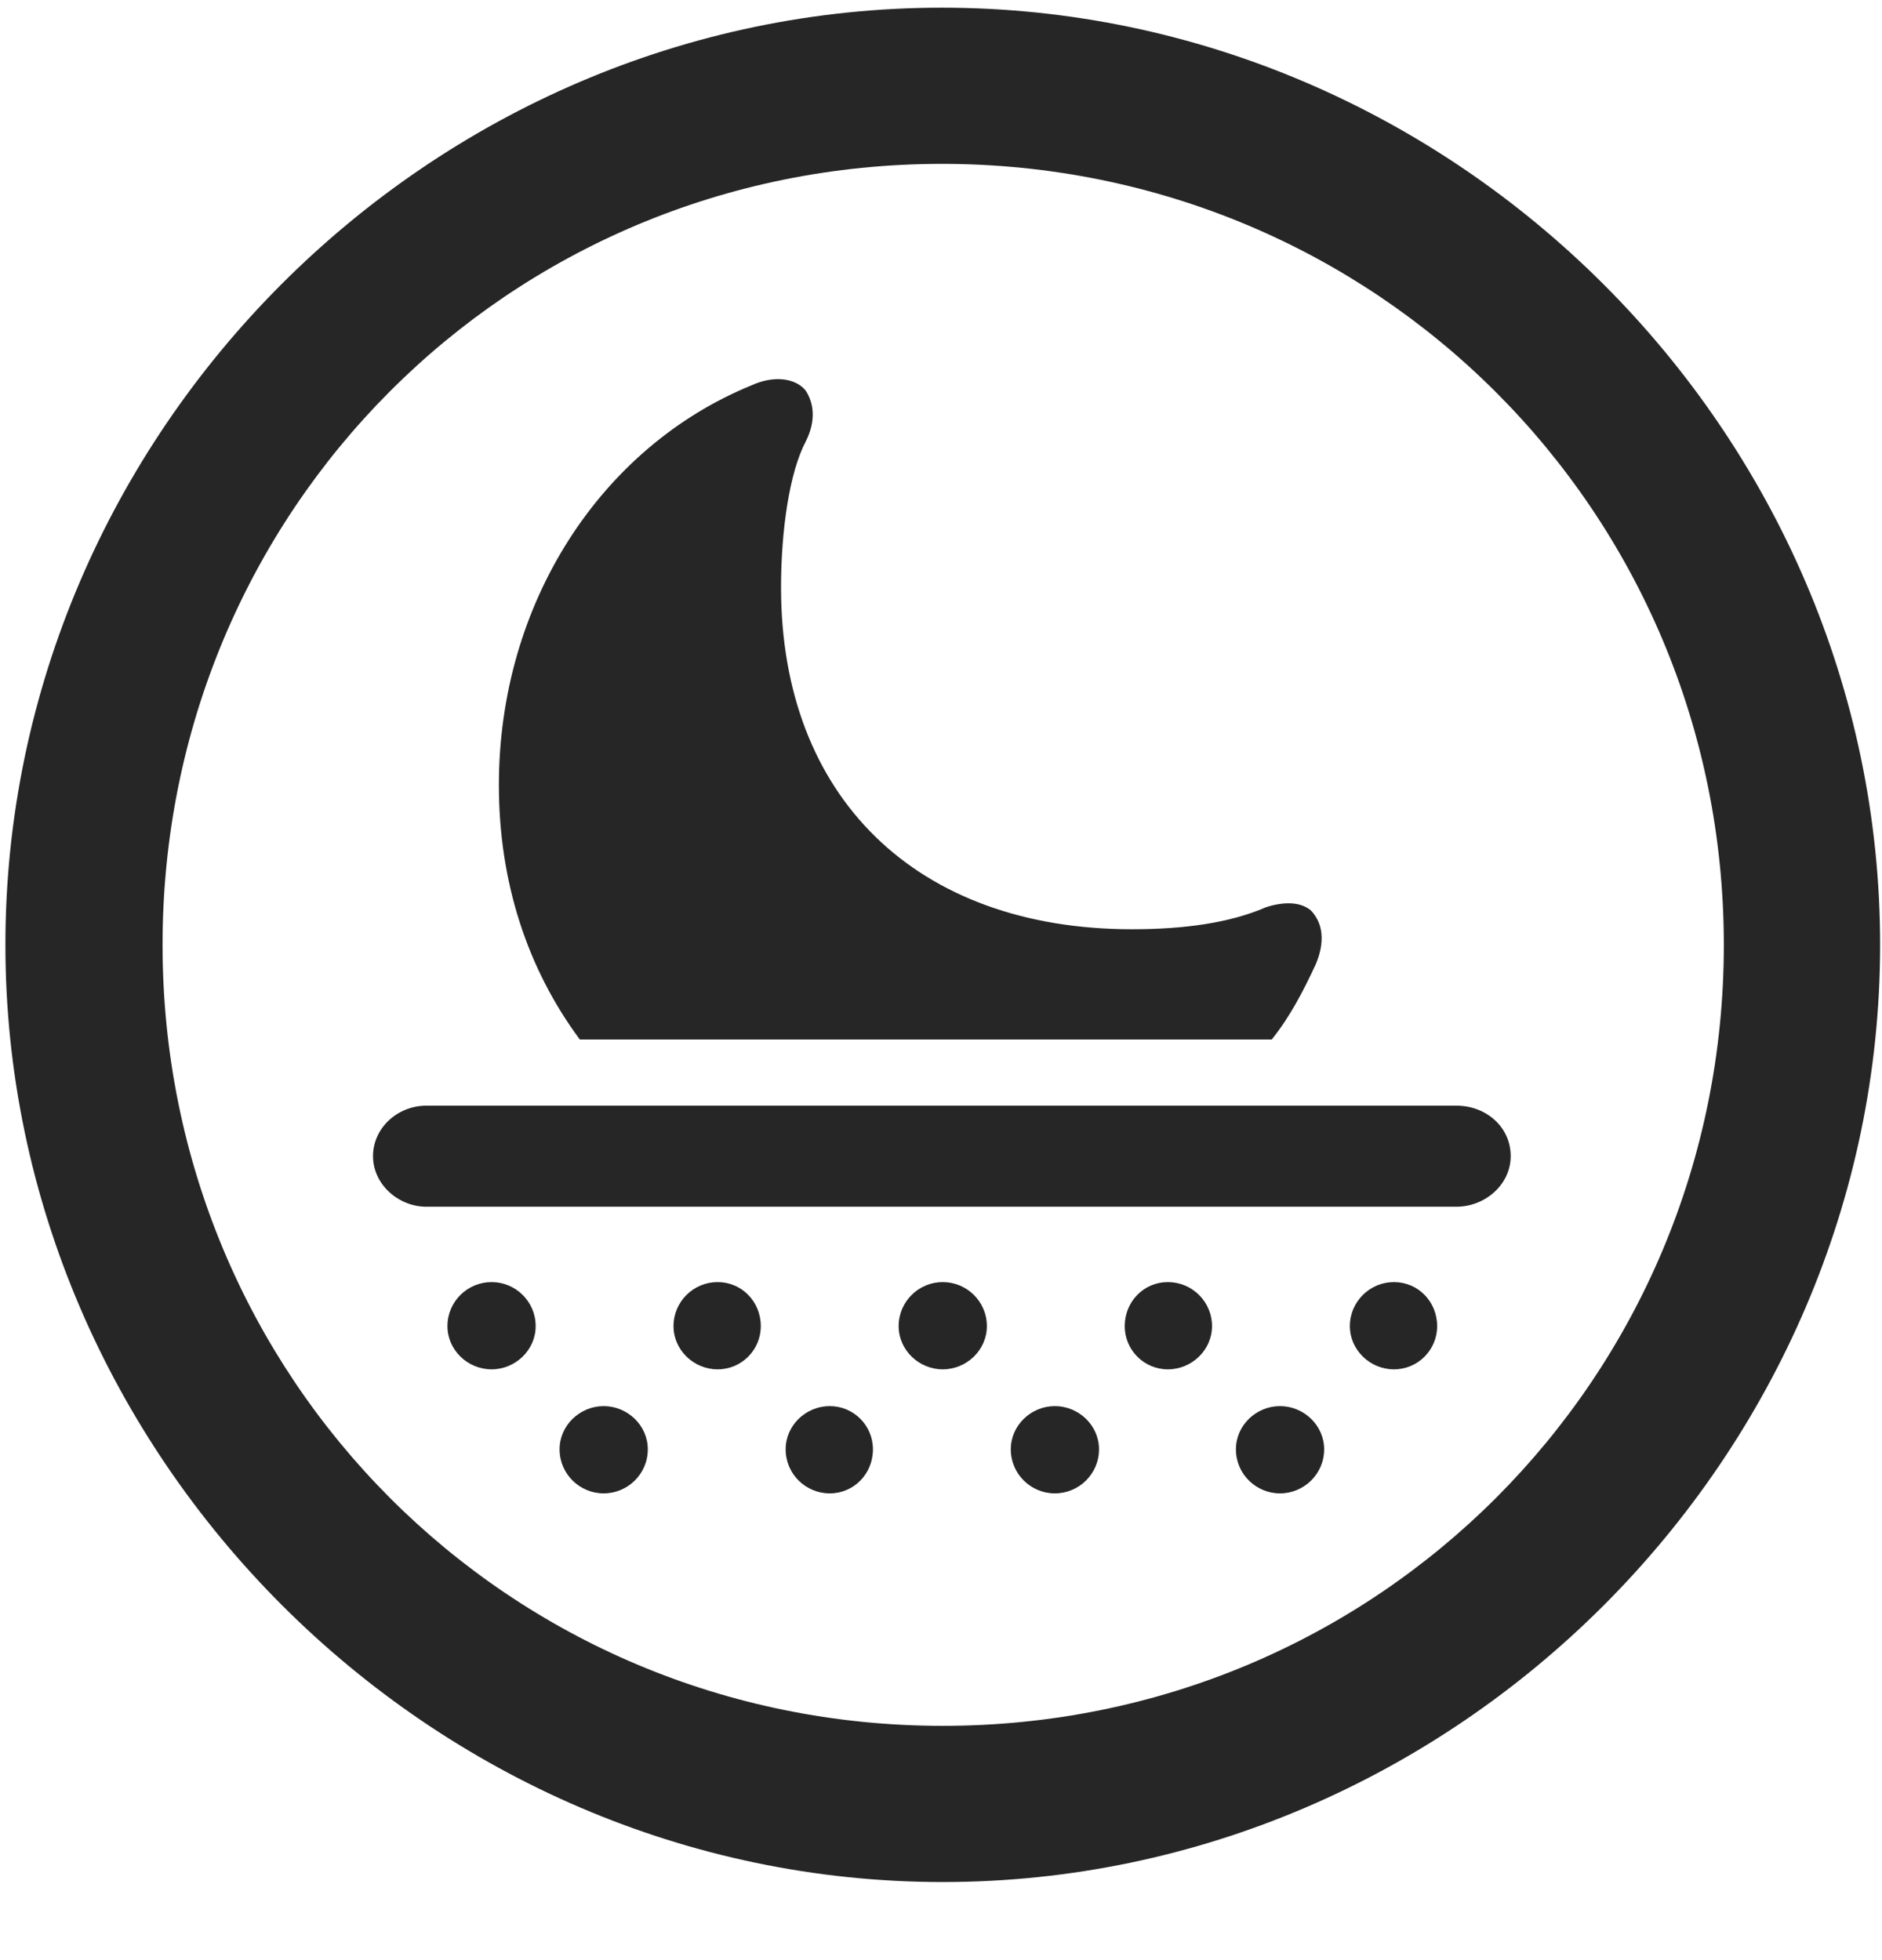 <svg width="24" height="25" viewBox="0 0 24 25" fill="none" xmlns="http://www.w3.org/2000/svg">
<g clip-path="url(#clip0_2207_4188)">
<path d="M12.022 24.004C18.561 24.004 23.976 18.578 23.976 12.051C23.976 5.512 18.55 0.098 12.011 0.098C5.483 0.098 0.069 5.512 0.069 12.051C0.069 18.578 5.495 24.004 12.022 24.004ZM12.022 22.012C6.491 22.012 2.073 17.582 2.073 12.051C2.073 6.52 6.479 2.09 12.011 2.09C17.542 2.09 21.983 6.52 21.983 12.051C21.983 17.582 17.554 22.012 12.022 22.012Z" fill="black" fill-opacity="0.85"/>
<path d="M7.394 13.258H16.218C16.452 12.965 16.616 12.649 16.78 12.297C16.897 12.016 16.874 11.781 16.722 11.617C16.605 11.512 16.405 11.488 16.147 11.57C15.69 11.77 15.104 11.852 14.437 11.852C11.683 11.852 9.96 10.164 9.96 7.492C9.96 6.777 10.065 6.027 10.276 5.629C10.405 5.371 10.382 5.149 10.276 4.984C10.147 4.82 9.866 4.785 9.585 4.914C7.663 5.699 6.362 7.692 6.362 10.012C6.362 11.254 6.726 12.356 7.394 13.258ZM5.437 15.391H18.573C18.936 15.391 19.265 15.11 19.265 14.746C19.265 14.371 18.948 14.102 18.573 14.102H5.437C5.073 14.102 4.757 14.383 4.757 14.746C4.757 15.11 5.085 15.391 5.437 15.391ZM6.269 17.465C6.573 17.465 6.831 17.219 6.831 16.914C6.831 16.598 6.573 16.352 6.269 16.352C5.964 16.352 5.706 16.598 5.706 16.914C5.706 17.219 5.964 17.465 6.269 17.465ZM9.151 17.465C9.456 17.465 9.702 17.219 9.702 16.914C9.702 16.598 9.456 16.352 9.151 16.352C8.847 16.352 8.589 16.598 8.589 16.914C8.589 17.219 8.847 17.465 9.151 17.465ZM12.022 17.465C12.327 17.465 12.585 17.219 12.585 16.914C12.585 16.598 12.327 16.352 12.022 16.352C11.718 16.352 11.46 16.598 11.46 16.914C11.46 17.219 11.718 17.465 12.022 17.465ZM14.893 17.465C15.198 17.465 15.456 17.219 15.456 16.914C15.456 16.598 15.198 16.352 14.893 16.352C14.589 16.352 14.343 16.598 14.343 16.914C14.343 17.219 14.589 17.465 14.893 17.465ZM17.776 17.465C18.081 17.465 18.327 17.219 18.327 16.914C18.327 16.598 18.081 16.352 17.776 16.352C17.472 16.352 17.214 16.598 17.214 16.914C17.214 17.219 17.472 17.465 17.776 17.465ZM7.698 19.047C8.003 19.047 8.261 18.801 8.261 18.485C8.261 18.18 8.003 17.934 7.698 17.934C7.394 17.934 7.136 18.18 7.136 18.485C7.136 18.801 7.394 19.047 7.698 19.047ZM10.581 19.047C10.886 19.047 11.132 18.801 11.132 18.485C11.132 18.18 10.886 17.934 10.581 17.934C10.276 17.934 10.019 18.18 10.019 18.485C10.019 18.801 10.276 19.047 10.581 19.047ZM13.452 19.047C13.757 19.047 14.015 18.801 14.015 18.485C14.015 18.18 13.757 17.934 13.452 17.934C13.147 17.934 12.89 18.18 12.89 18.485C12.89 18.801 13.147 19.047 13.452 19.047ZM16.323 19.047C16.628 19.047 16.886 18.801 16.886 18.485C16.886 18.18 16.628 17.934 16.323 17.934C16.018 17.934 15.761 18.18 15.761 18.485C15.761 18.801 16.018 19.047 16.323 19.047Z" fill="black" fill-opacity="0.85"/>
</g>
<defs>
<clipPath id="clip0_2207_4188">
<rect width="23.906" height="23.918" fill="white" transform="translate(0.069 0.098)"/>
</clipPath>
</defs>
</svg>
